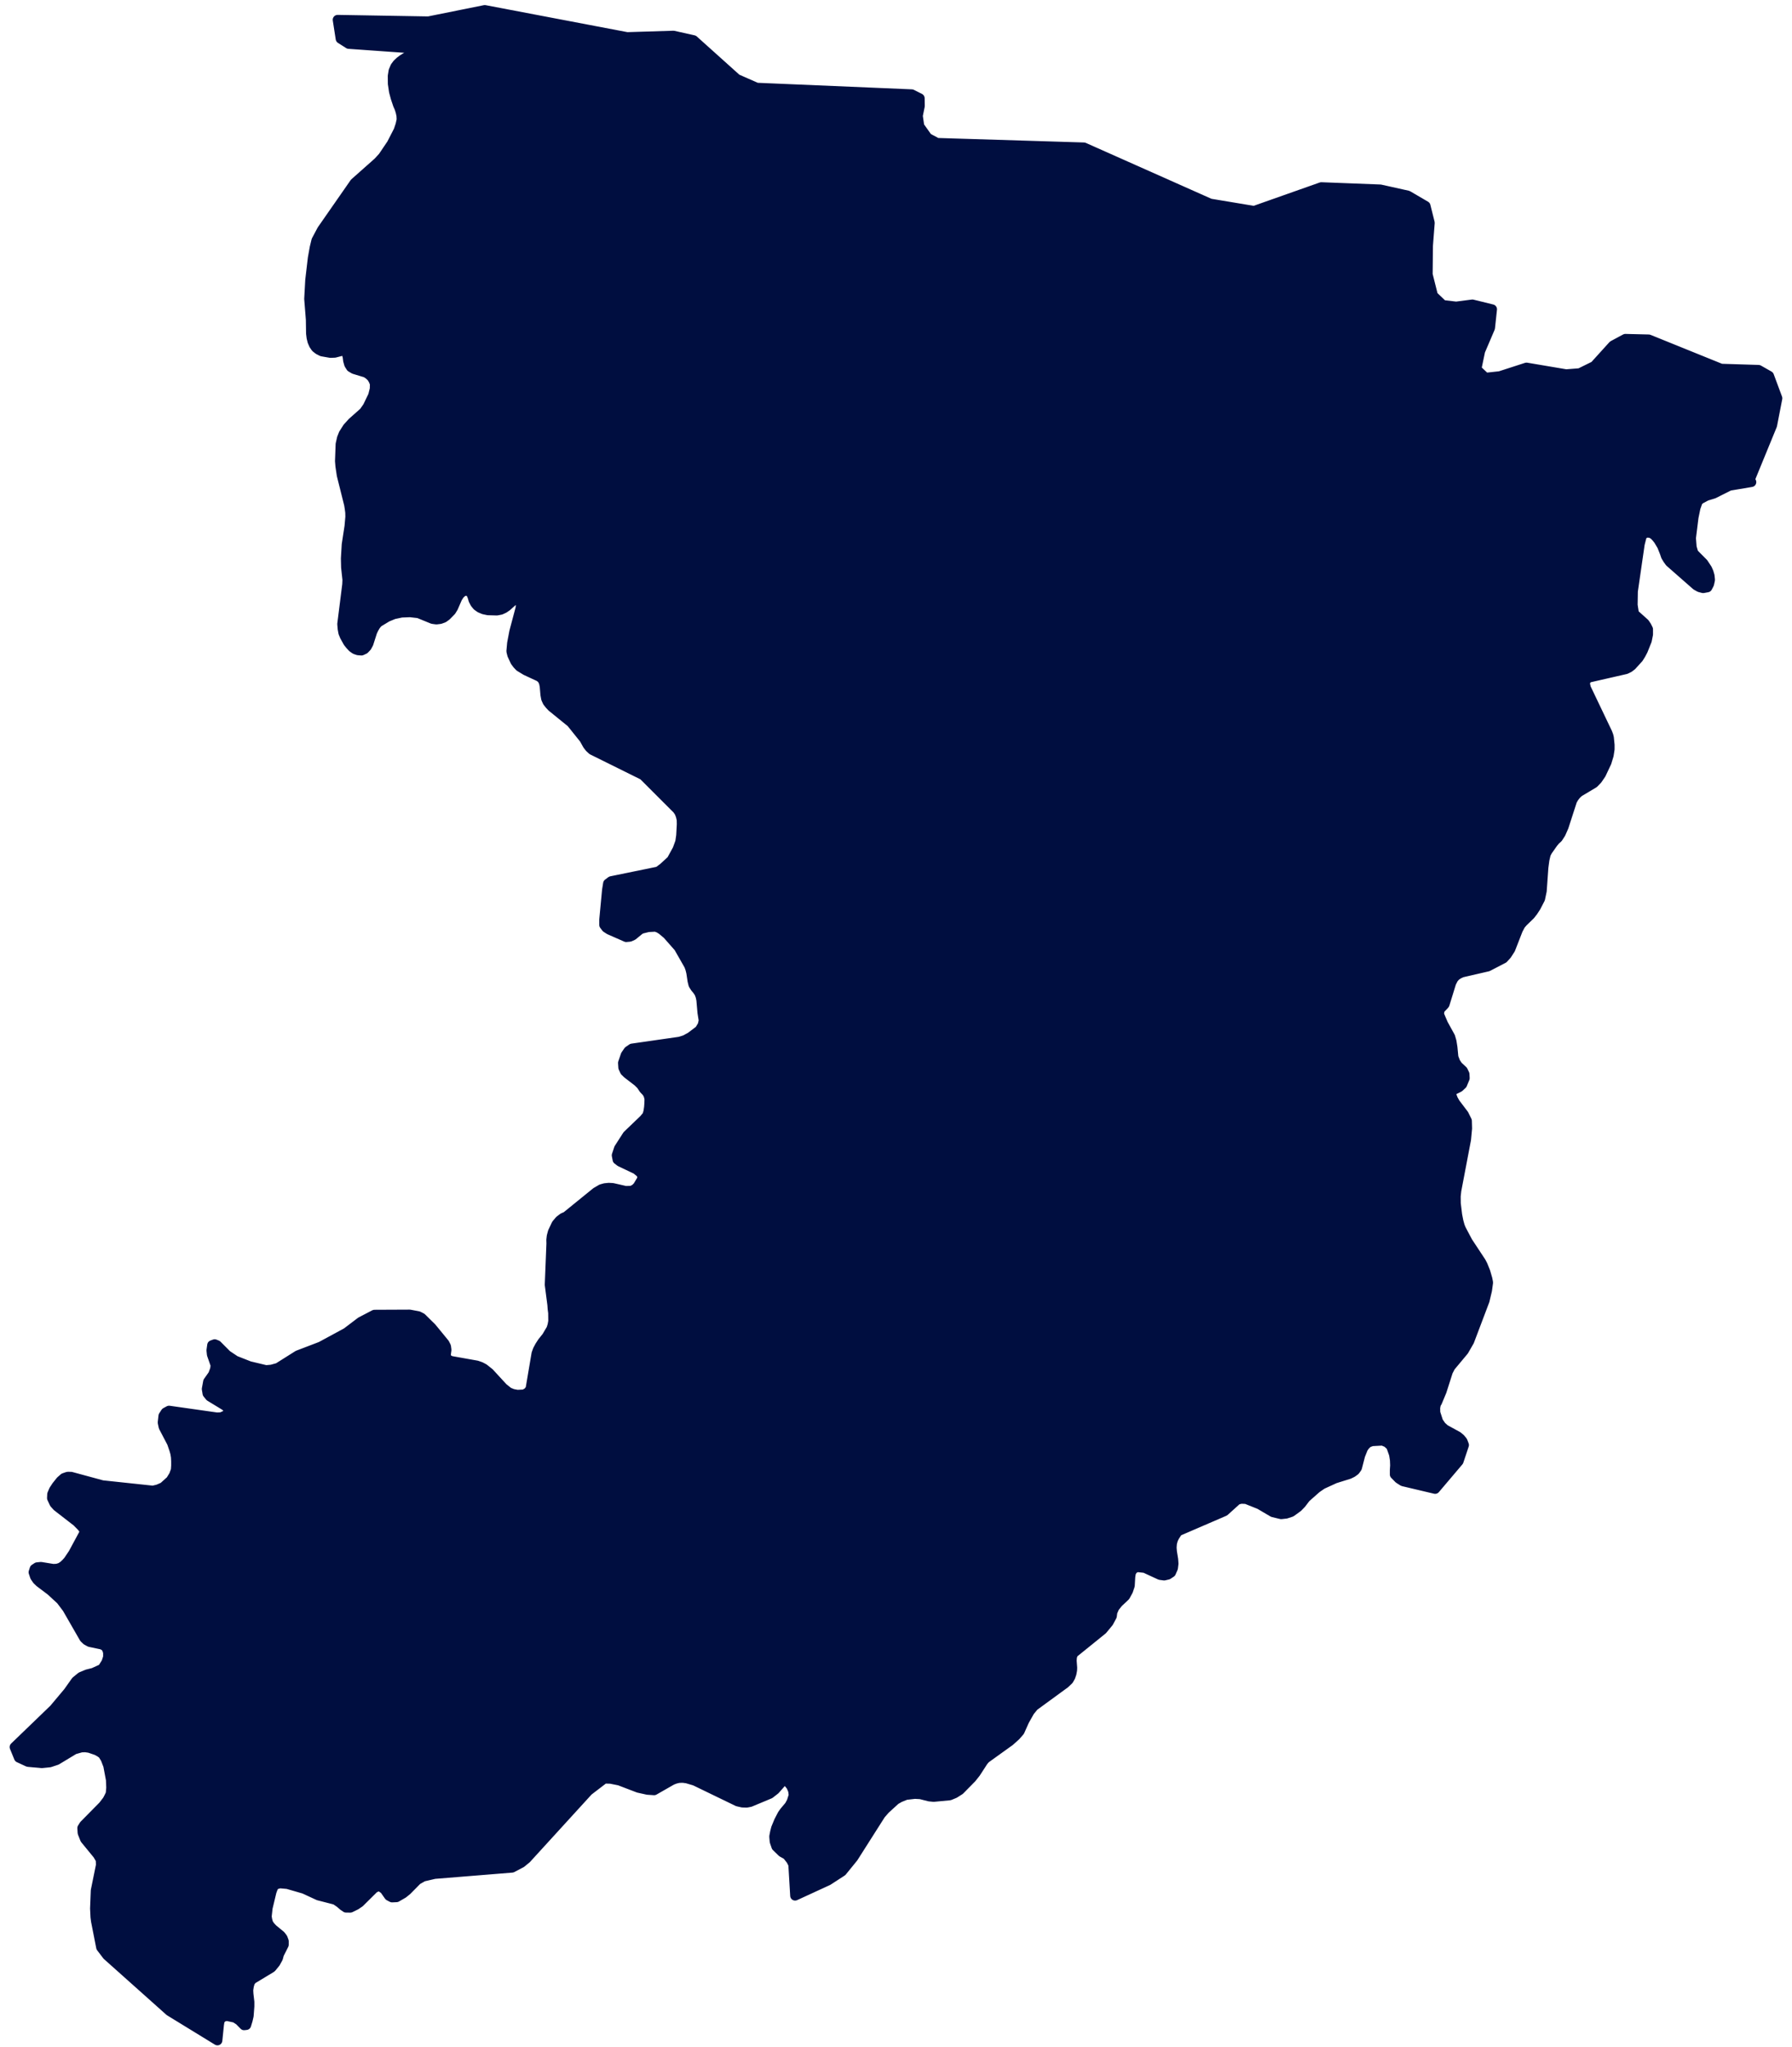 <svg width="183" height="209" viewBox="0 0 183 209" fill="none" xmlns="http://www.w3.org/2000/svg">
<path d="M34.479 2.02L43.752 2.177L49.505 1.019L64.035 3.784L68.768 3.637L70.825 4.096L75.227 8.05L77.269 8.949L93.108 9.621L93.925 10.034L93.938 10.821L93.734 11.824L93.889 12.894L94.727 14.073L95.685 14.583L110.686 15.047L123.568 20.778L128.068 21.528L134.935 19.104L140.956 19.337L143.76 19.961L145.584 21.027L146.014 22.747L145.832 25.092L145.803 28.029L146.346 30.187L147.339 31.134L148.705 31.294L150.36 31.078L152.374 31.574L152.17 33.478L151.162 35.837L150.775 37.695L151.69 38.56L153.175 38.399L155.886 37.522L159.928 38.204L161.333 38.096L162.83 37.359L164.724 35.268L165.984 34.591L168.371 34.65L168.379 34.654L175.751 37.638L179.583 37.758L180.66 38.37L181.512 40.66L180.976 43.419L178.715 48.93L178.852 49.22L176.603 49.599L174.983 50.41L174.254 50.631L173.63 50.962L173.388 51.179L173.155 51.838L172.954 52.812L172.69 54.934L172.763 55.872L172.943 56.488L173.947 57.499L174.339 58.091L174.487 58.426L174.593 58.79L174.634 59.205L174.54 59.628L174.36 59.97L173.927 60.05L173.569 59.957L173.23 59.768L170.522 57.391L170.312 57.102L170.121 56.785L169.995 56.415L169.721 55.729L169.362 55.125L169.14 54.851L168.897 54.594L168.59 54.424L168.21 54.373L167.903 54.481L167.677 54.683L167.458 55.541L166.758 60.369L166.736 61.773L166.874 62.668L167.954 63.637L168.145 63.921L168.305 64.243V64.773L168.179 65.398L167.777 66.401L167.551 66.829L167.319 67.196L166.631 67.952L166.358 68.161L166.031 68.322L162.224 69.192L161.97 69.417L161.854 69.756L161.96 70.237L164.15 74.822L164.256 75.101L164.309 75.319L164.382 76.049V76.491L164.288 77.106L164.065 77.837L163.502 79.029L163.122 79.585L162.752 79.965L161.22 80.878L160.966 81.12L160.743 81.404L160.553 81.728L159.683 84.419L159.387 85.088L159.092 85.546L158.828 85.785L158.605 86.054L158.034 86.866L157.865 87.186L157.727 87.772L157.621 88.564L157.452 90.956L157.282 91.761L156.859 92.579L156.552 93.051L156.263 93.416L155.513 94.145L155.28 94.42L155.016 94.918L154.245 96.895L153.874 97.47L153.526 97.853L151.937 98.677L149.286 99.289L148.959 99.44L148.664 99.633L148.431 99.895L148.205 100.337L147.53 102.524L147.477 102.594L147.065 103.022L147.002 103.223L146.96 103.565L147.384 104.555L148.103 105.861L148.24 106.334L148.335 106.932L148.433 107.943L148.63 108.457L148.876 108.826L149.394 109.312L149.563 109.664L149.585 110.077L149.321 110.708L149.004 111.004L148.307 111.351L148.177 111.674L148.391 112.244L148.61 112.629L149.49 113.791L149.807 114.433L149.829 115.203L149.723 116.331L148.73 121.543L148.667 122.131L148.674 122.861L148.815 124.031L148.941 124.677L149.079 125.182L149.216 125.514L149.882 126.775L151.245 128.84L151.414 129.161L151.688 129.84L151.899 130.563L151.972 130.937L151.866 131.722L151.612 132.79L150.048 136.92L149.489 137.892L148.122 139.531L147.868 140.025L147.224 142.041L146.76 143.151L146.643 143.34L146.57 143.721L146.58 144.229L146.876 145.143L147.193 145.606L147.551 145.925L148.864 146.644L149.138 146.875L149.361 147.144L149.509 147.529L148.959 149.18L146.557 152.012L143.279 151.237L142.855 150.965L142.432 150.533V150.095L142.463 149.615L142.442 149.061L142.347 148.47L142.052 147.638L141.672 147.283L141.197 147.084L140.105 147.142L139.693 147.291L139.419 147.549L139.208 147.839L138.913 148.574L138.586 149.838L138.375 150.132L138.089 150.337L137.772 150.495L136.321 150.947L135.012 151.546L134.441 151.939L133.338 152.914L132.895 153.498L132.525 153.88L131.849 154.37L131.332 154.54L130.835 154.595L130 154.396L128.634 153.593L127.261 153.045L126.743 153.023L126.332 153.123L125.038 154.292L120.312 156.33L120.206 156.466L119.952 156.848L119.793 157.172L119.687 157.57L119.655 158.002L119.687 158.413L119.813 159.198L119.844 159.638L119.791 160.087L119.59 160.551L119.263 160.767L118.883 160.855L118.472 160.8L116.914 160.082L116.111 159.994L115.721 160.188L115.498 160.553L115.435 160.985L115.382 161.883L115.203 162.411L114.907 162.952L114.185 163.632L113.815 164.097L113.604 164.583L113.551 164.992L113.213 165.624L112.579 166.39L109.607 168.792L109.481 169.14L109.449 169.539L109.503 170.264L109.493 170.51L109.429 170.852L109.313 171.189L109.134 171.509L108.742 171.879L105.59 174.18L105.157 174.705L104.607 175.681L104.132 176.748L103.731 177.208L103.118 177.759L100.631 179.545L100.409 179.809L99.639 180.996L99.216 181.527L98.007 182.756L97.468 183.097L96.971 183.302L95.344 183.456L94.901 183.411L94.01 183.185L93.429 183.152L92.509 183.257L91.875 183.512L91.442 183.76L90.393 184.716L89.938 185.239L87.139 189.643L85.984 191.064L84.548 191.995L81.195 193.537L81.004 190.338L80.793 189.915L80.37 189.376L79.87 189.1L79.279 188.522L79.1 187.999L79.058 187.493L79.143 187.058L79.249 186.645L79.548 185.924L79.893 185.259L80.107 184.957L80.614 184.356L80.836 183.946L81.047 183.288L80.984 182.799L80.793 182.352L80.423 181.889L80.106 181.806L79.842 181.932L79.151 182.717L78.612 183.139L76.605 183.976L76.246 184.045L75.813 184.032L75.333 183.922L70.967 181.808L70.164 181.57L69.752 181.511L69.329 181.522L68.959 181.608L68.62 181.738L66.799 182.779L66.133 182.734L65.204 182.53L63.257 181.786L62.349 181.605L61.705 181.589L60.074 182.837L53.753 189.761L53.225 190.192L52.292 190.682L44.372 191.324L43.21 191.593L42.598 191.94L41.562 192.991L41.167 193.31L40.491 193.7L40.036 193.721L39.729 193.557L39.265 192.898L38.831 192.593L38.514 192.626L38.207 192.76L36.725 194.228L36.345 194.487L35.774 194.767L35.34 194.764L35.066 194.58L34.718 194.278L34.253 193.964L32.528 193.521L31.059 192.842L29.366 192.352L28.574 192.281L28.056 192.428L27.877 192.742L27.739 193.116L27.337 194.792L27.243 195.669L27.306 196.05L27.412 196.396L27.613 196.678L27.846 196.929L28.659 197.599L28.87 197.873L28.986 198.184V198.544L28.5 199.507L28.393 199.905L28.129 200.385L27.718 200.888L25.739 202.085L25.528 202.37L25.422 202.754L25.359 203.17L25.38 203.577L25.475 204.389V204.834L25.402 205.801L25.296 206.261L25.148 206.746L24.925 206.772L24.439 206.279L24.016 206.005L23.139 205.816L22.696 205.946L22.439 206.274L22.369 206.718L22.206 208.318L17.323 205.325L10.945 199.631L10.321 198.811L9.793 196.123L9.74 195.707L9.698 194.839L9.771 193.014L10.299 190.42L10.278 189.854L9.982 189.347L8.682 187.76L8.428 187.12L8.397 186.635L8.588 186.333L10.532 184.362L10.965 183.798L11.134 183.476L11.297 183.129L11.35 182.512L11.319 181.713L11.045 180.252L10.777 179.555L10.492 179.09L10.206 178.886L9.879 178.707L9.129 178.451L8.706 178.391L8.294 178.408L7.575 178.612L5.776 179.698L5.079 179.929L4.255 180.012L2.867 179.885L1.928 179.45L1.485 178.365L5.513 174.482L6.961 172.756L7.756 171.635L8.296 171.194L8.92 170.935L9.542 170.78L10.45 170.367L10.855 169.731L11.031 169.19V168.699L10.925 168.35L10.727 168.06L10.397 167.902L9.172 167.645L8.845 167.465L8.603 167.233L6.856 164.193L6.222 163.353L5.198 162.407L4.068 161.556L3.794 161.295L3.571 160.968L3.42 160.518L3.53 160.178L3.794 160.004L4.184 159.967L5.431 160.171L5.842 160.15L6.191 160.038L6.486 159.844L6.74 159.607L6.976 159.341L7.472 158.603L8.54 156.624L8.634 156.38L8.518 156.086L8.339 155.854L7.852 155.361L5.842 153.803L5.557 153.488L5.303 152.945L5.324 152.547L5.504 152.129L5.767 151.727L6.191 151.196L6.539 150.89L6.913 150.761L7.252 150.764L10.442 151.629L15.615 152.18L16.142 152.055L16.692 151.815L17.431 151.147L17.758 150.615L17.949 150.097L17.98 149.634V149.19L17.959 148.759L17.895 148.365L17.789 147.993L17.547 147.291L16.702 145.679L16.607 145.236L16.682 144.559L16.914 144.204L17.263 144.014L22.147 144.708L22.611 144.687L23.164 144.436L23.312 144.101L23.259 143.775L23.005 143.531L21.438 142.577L21.184 142.263L21.109 141.808L21.247 141.06L21.755 140.341L21.956 139.791L22.009 139.37L21.629 138.281L21.586 137.859L21.66 137.331L21.924 137.232L22.167 137.331L23.163 138.331L24.019 138.903L25.467 139.473L27.16 139.876L27.731 139.826L28.397 139.644L30.428 138.365L32.774 137.467L35.397 136.048L36.854 134.943L38.242 134.22L41.838 134.204L42.714 134.368L43.053 134.541L44.077 135.55L45.402 137.167L45.556 137.471L45.602 137.818L45.556 138.153L45.534 138.488L45.697 138.744L46.003 138.928L48.687 139.406L49.07 139.539L49.409 139.717L49.968 140.162L51.374 141.689L51.934 142.134L52.345 142.303L52.832 142.394L53.532 142.361L53.913 142.145L54.166 141.815L54.779 138.196L54.917 137.818L55.128 137.423L55.392 137.018L55.825 136.478L56.3 135.675L56.416 135.294L56.49 134.888L56.48 134.038L56.427 133.626L56.396 133.201L56.132 131.163L56.301 126.95L56.291 126.588L56.334 126.209L56.451 125.774L56.821 124.994L57.151 124.601L57.51 124.33L57.837 124.186L60.883 121.714L61.422 121.399L61.781 121.299L62.171 121.261L62.563 121.282L63.884 121.583L64.511 121.566L64.87 121.377L65.124 121.126L65.526 120.454L65.599 120.179L65.526 119.905L65.366 119.7L64.975 119.385L63.345 118.61L63.059 118.392L62.974 117.951L63.207 117.249L64.073 115.904L65.757 114.29L66.095 113.885L66.211 113.484L66.275 113.042L66.306 112.616L66.316 112.172L66.221 111.795L66.062 111.51L65.74 111.165L65.476 110.768L65.149 110.441L64.068 109.611L63.814 109.362L63.645 108.995L63.614 108.52L63.887 107.722L64.173 107.302L64.546 107.045L69.41 106.346L69.95 106.178L70.521 105.871L71.44 105.177L71.748 104.662L71.854 104.188L71.728 103.393L71.611 102.071L71.537 101.724L71.41 101.377L71.22 101.092L70.997 100.823L70.806 100.521L70.712 100.141L70.585 99.296L70.491 98.916L70.365 98.565L69.309 96.714L68.144 95.391L67.594 94.932L67.299 94.747L66.96 94.618L66.19 94.658L65.514 94.825L65.313 94.932L64.616 95.503L64.306 95.642L63.947 95.675L62.226 94.918L61.909 94.711L61.698 94.43V93.887L61.983 90.86L62.09 90.204L62.417 89.957L67.237 88.969L67.765 88.57L68.572 87.83L69.184 86.711L69.458 85.956L69.553 85.305L69.616 84.155L69.606 83.677L69.511 83.278L69.374 82.927L69.173 82.631L65.694 79.152L60.481 76.57L60.214 76.32L60.003 76.047L59.654 75.423L58.335 73.78L56.366 72.181L56.133 71.934L55.911 71.652L55.763 71.323L55.69 70.926L55.616 70.07L55.543 69.703L55.416 69.416L55.269 69.235L55.058 69.082L53.705 68.455L53.068 68.066L52.828 67.812L52.614 67.522L52.307 66.863L52.213 66.491L52.287 65.667L52.51 64.496L53.154 62.075L53.21 61.144L53.084 60.794L52.81 60.963L51.761 61.906L51.466 62.107L51.139 62.259L50.737 62.336L49.839 62.311L49.402 62.218L49.035 62.065L48.737 61.856L48.514 61.581L48.345 61.254L48.239 60.892L48.091 60.553L47.849 60.355L47.531 60.311L47.214 60.427L46.941 60.684L46.708 61.044L46.285 62.02L46.074 62.364L45.578 62.869L45.289 63.078L44.94 63.204L44.56 63.249L44.18 63.197L42.744 62.611L41.877 62.513L40.998 62.547L40.206 62.716L39.53 62.995L38.611 63.551L38.378 63.825L38.187 64.144L38.018 64.496L37.635 65.696L37.455 66.028L37.213 66.282L36.917 66.419L36.569 66.394L36.273 66.293L35.999 66.099L35.767 65.848L35.544 65.57L35.196 64.944L35.058 64.605L34.985 64.21L34.942 63.71L35.45 59.672L35.471 59.197L35.334 57.923L35.312 57.022L35.397 55.593L35.682 53.734L35.767 52.771L35.757 52.316L35.704 51.904L35.641 51.511L34.891 48.511L34.753 47.595L34.71 47.074L34.773 45.354L34.91 44.743L35.09 44.29L35.491 43.661L35.978 43.123L37.161 42.075L37.545 41.526L38.094 40.387L38.264 39.702L38.274 39.164L38.136 38.812L37.945 38.5L37.678 38.251L37.382 38.053L36.167 37.685L35.84 37.492L35.649 37.192L35.543 36.812L35.49 36.392L35.383 36.035L35.204 35.814L34.909 35.826L34.18 36.018L33.747 36.035L32.877 35.882L32.538 35.709L32.253 35.489L32.052 35.193L31.904 34.856L31.809 34.471L31.756 34.051L31.735 32.638L31.566 30.51L31.672 28.596L31.936 26.347L32.125 25.29L32.304 24.551L32.875 23.477L36.217 18.676L38.619 16.545L39.105 16.012L39.993 14.697L40.691 13.341L40.891 12.748L41.008 12.219L40.986 11.786L40.901 11.399L40.785 11.034L40.637 10.697L40.395 9.978L40.226 9.345L40.109 8.553L40.1 7.767L40.184 7.242L40.364 6.817L40.574 6.535L40.838 6.284L41.124 6.065L42.1 5.477L42.342 5.2L42.183 5.018L41.813 4.926L35.614 4.486L34.779 3.955L34.479 2.02Z" fill="#000E40" stroke="#000E40" stroke-linecap="round" stroke-linejoin="round"/>
</svg>
